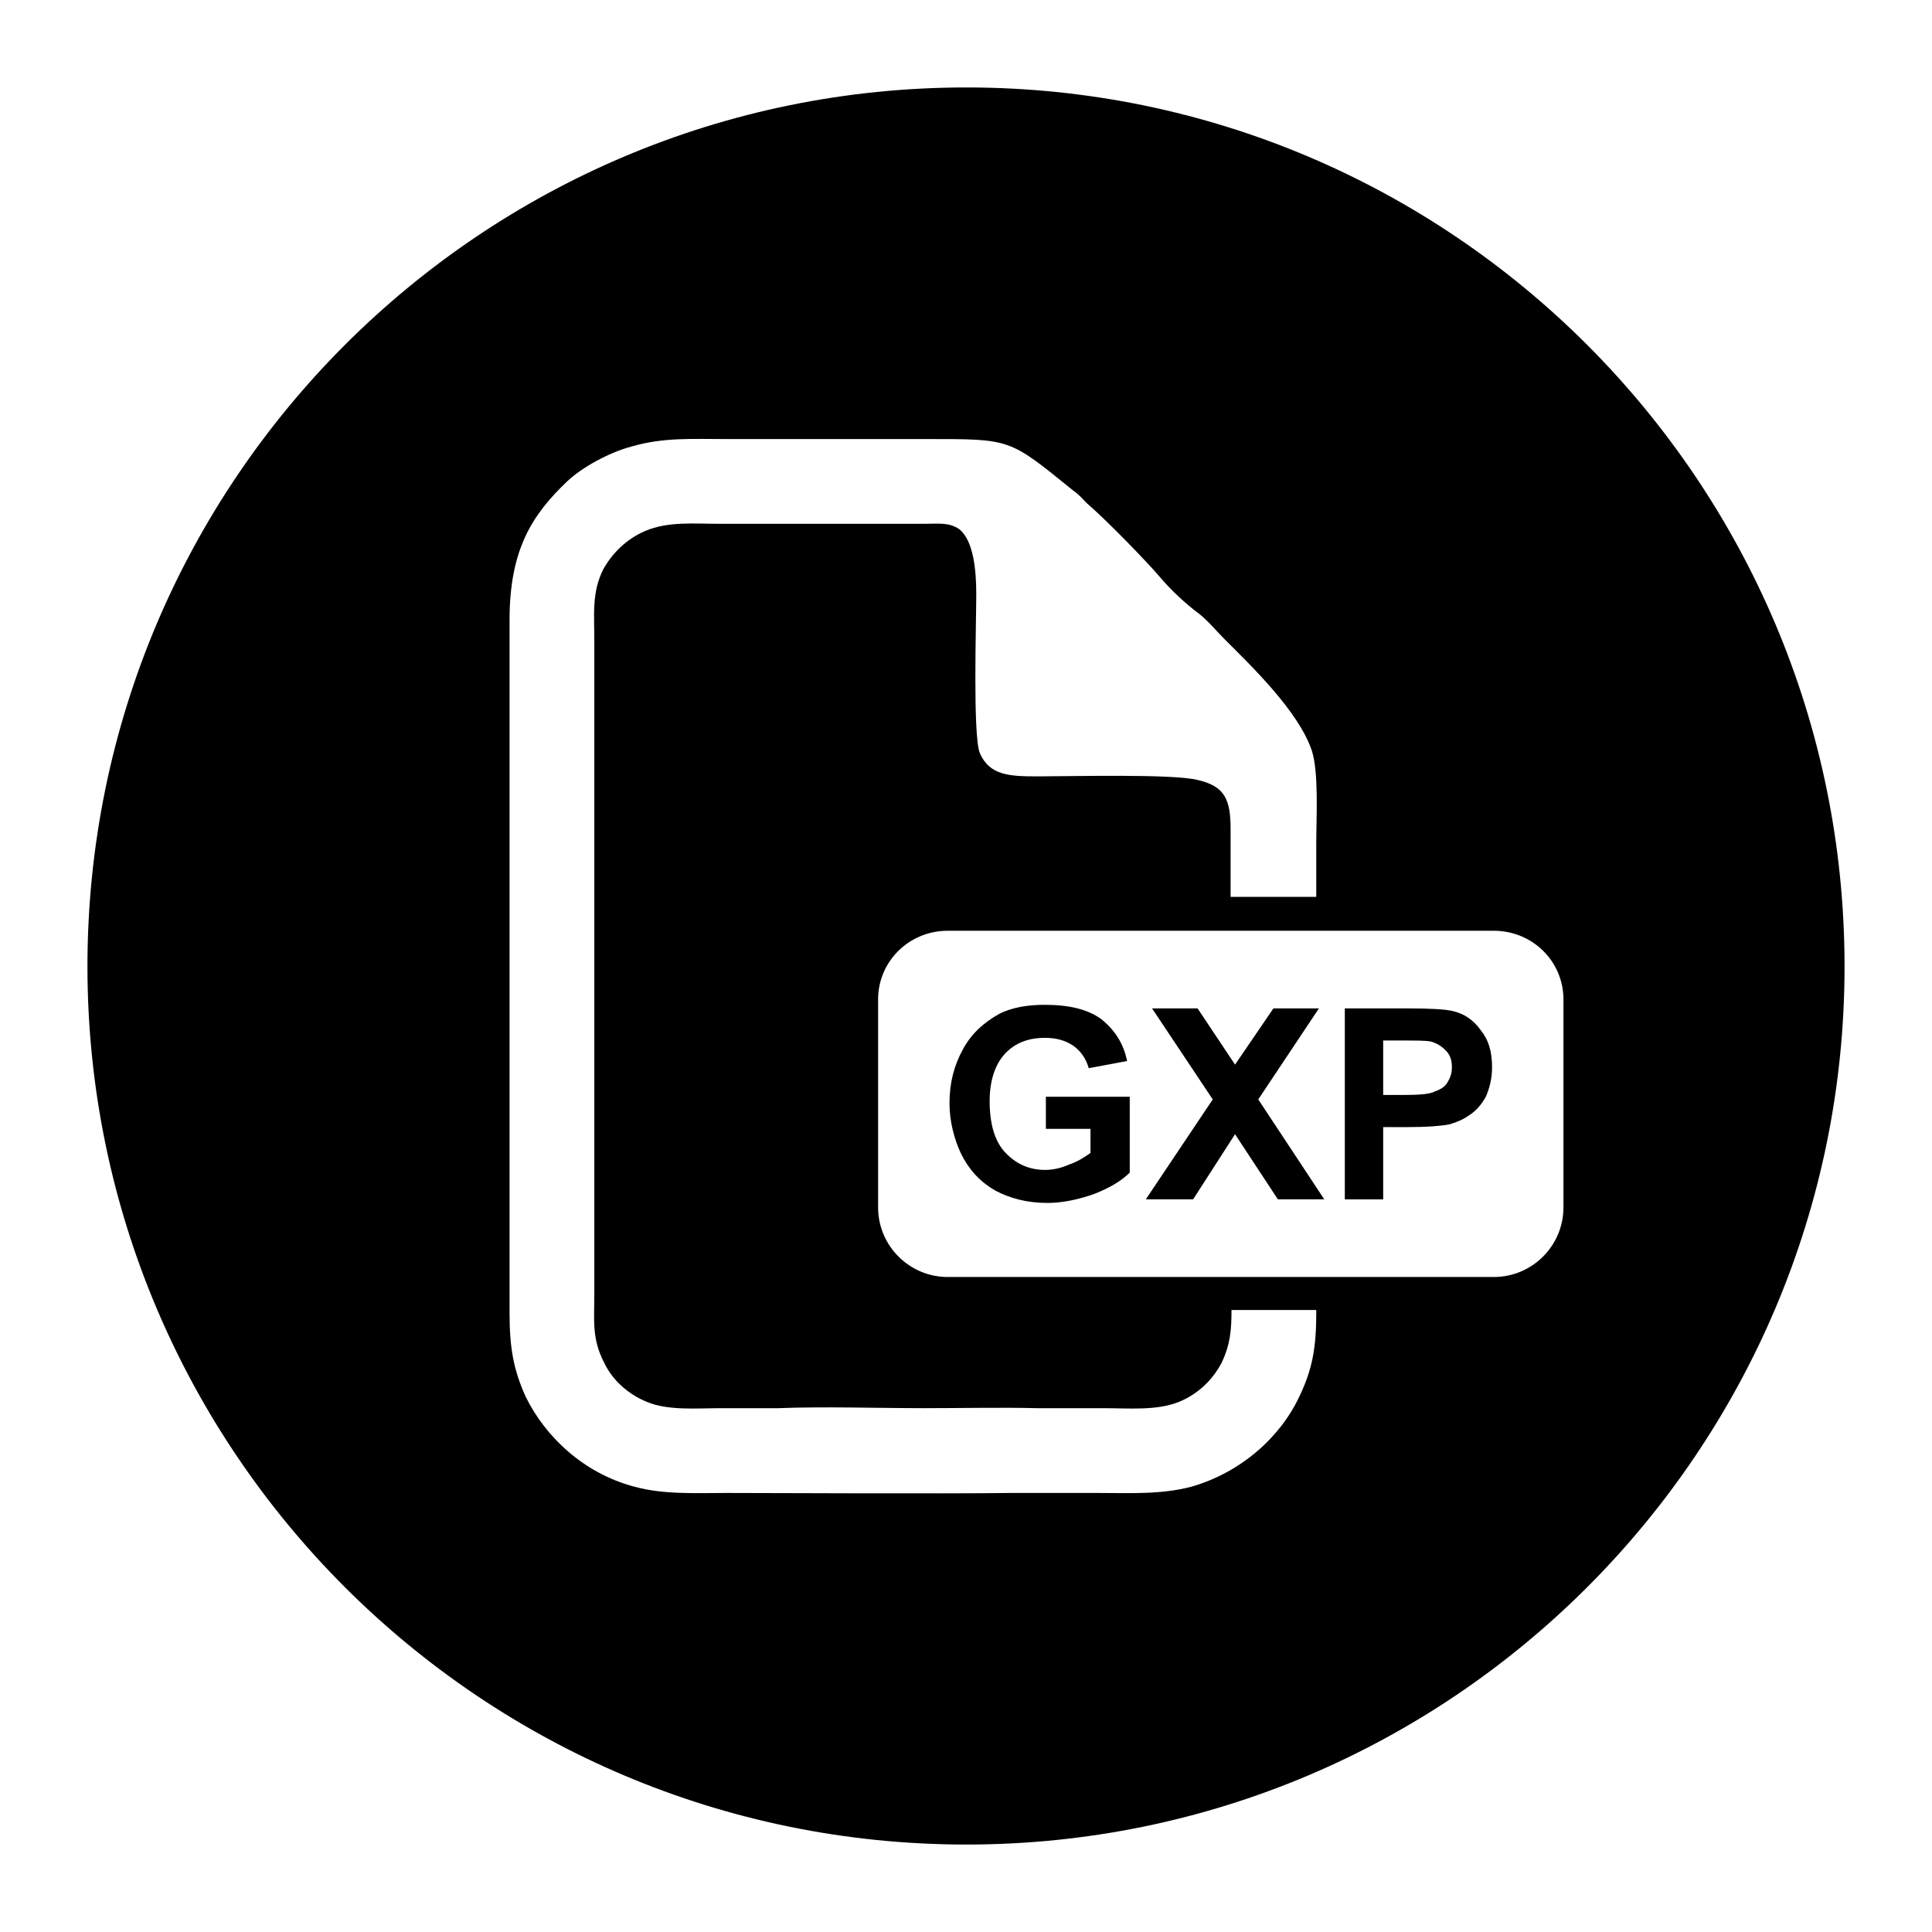 <?xml version="1.0" encoding="UTF-8"?>
<!DOCTYPE svg PUBLIC "-//W3C//DTD SVG 1.1//EN" "http://www.w3.org/Graphics/SVG/1.1/DTD/svg11.dtd">
<!-- Creator: CorelDRAW X7 -->
<svg xmlns="http://www.w3.org/2000/svg" xml:space="preserve" width="2.165in" height="2.165in" version="1.1" style="shape-rendering:geometricPrecision; text-rendering:geometricPrecision; image-rendering:optimizeQuality; fill-rule:evenodd; clip-rule:evenodd"
viewBox="0 0 2165 2165"
 xmlns:xlink="http://www.w3.org/1999/xlink">
 <defs>
  <style type="text/css">
   <![CDATA[
    .fil0 {fill:black}
   ]]>
  </style>
 </defs>
 <g id="Layer_x0020_1">
  <path class="fil0" d="M1083 98c-544,0 -985,441 -985,985 0,543 441,984 985,984 543,0 984,-441 984,-984 0,-544 -441,-985 -984,-985zm80 1480l-1 0c-41,-1 -84,0 -126,0 -54,0 -111,-2 -164,0l0 0 -63 0c-28,0 -60,3 -84,-7 -22,-9 -39,-25 -48,-44 -14,-27 -11,-47 -11,-79l0 -728c0,-32 -3,-56 10,-82 10,-18 26,-34 47,-43 26,-11 55,-8 84,-8l228 0c17,0 28,-2 40,6 16,13 19,46 19,73 0,32 -4,158 4,178 11,25 33,26 65,26 37,0 151,-3 179,4 30,7 37,21 37,55l0 76 96 0 0 -59c0,-30 3,-80 -5,-105 -15,-44 -67,-94 -98,-125 -9,-9 -18,-20 -28,-28 -15,-11 -32,-27 -43,-40 -16,-19 -63,-67 -83,-84 -5,-5 -9,-10 -15,-14 -73,-59 -69,-58 -166,-58 -74,0 -149,0 -223,0 -38,0 -70,-2 -105,8 -27,7 -57,24 -73,39 -40,38 -65,77 -65,156l0 776c0,38 4,63 18,94 22,45 65,86 122,101 33,9 68,7 104,7 24,0 249,1 317,0l98 0c36,0 71,2 105,-7 56,-16 100,-56 121,-101 15,-31 19,-56 19,-94l0 -3 -95 0c0,21 -1,38 -11,59 -10,19 -26,35 -48,44 -25,10 -56,7 -85,7l-73 0zm-101 -535l612 0c43,0 78,34 78,77l0 233c0,43 -35,78 -78,78l-612 0c-43,0 -78,-35 -78,-78l0 -233c0,-43 35,-77 78,-77zm110 222l0 -36 94 0 0 85c-9,9 -22,17 -40,24 -17,6 -35,10 -52,10 -23,0 -42,-5 -59,-14 -17,-10 -29,-23 -38,-41 -8,-17 -13,-37 -13,-57 0,-22 5,-42 15,-60 9,-17 23,-30 41,-40 14,-7 31,-10 51,-10 27,0 48,5 63,16 15,12 25,27 29,47l-43 8c-3,-11 -9,-19 -17,-25 -9,-6 -19,-9 -32,-9 -19,0 -34,6 -45,18 -11,12 -17,30 -17,53 0,26 6,45 17,57 12,13 27,20 45,20 9,0 18,-2 27,-6 9,-3 17,-8 24,-13l0 -27 -50 0zm112 79l75 -112 -68 -102 51 0 42 63 43 -63 51 0 -68 102 74 112 -52 0 -48 -73 -47 73 -53 0zm223 0l0 -214 70 0c26,0 43,1 51,3 13,3 23,10 31,21 9,11 13,24 13,42 0,13 -3,24 -7,33 -5,9 -11,16 -19,21 -7,5 -15,8 -22,10 -11,2 -26,3 -45,3l-29 0 0 81 -43 0zm43 -178l0 61 24 0c17,0 29,-1 34,-4 6,-2 11,-5 14,-10 3,-5 5,-10 5,-17 0,-8 -2,-14 -7,-19 -5,-5 -10,-8 -17,-10 -6,-1 -16,-1 -32,-1l-21 0z"/>
 </g>
</svg>
